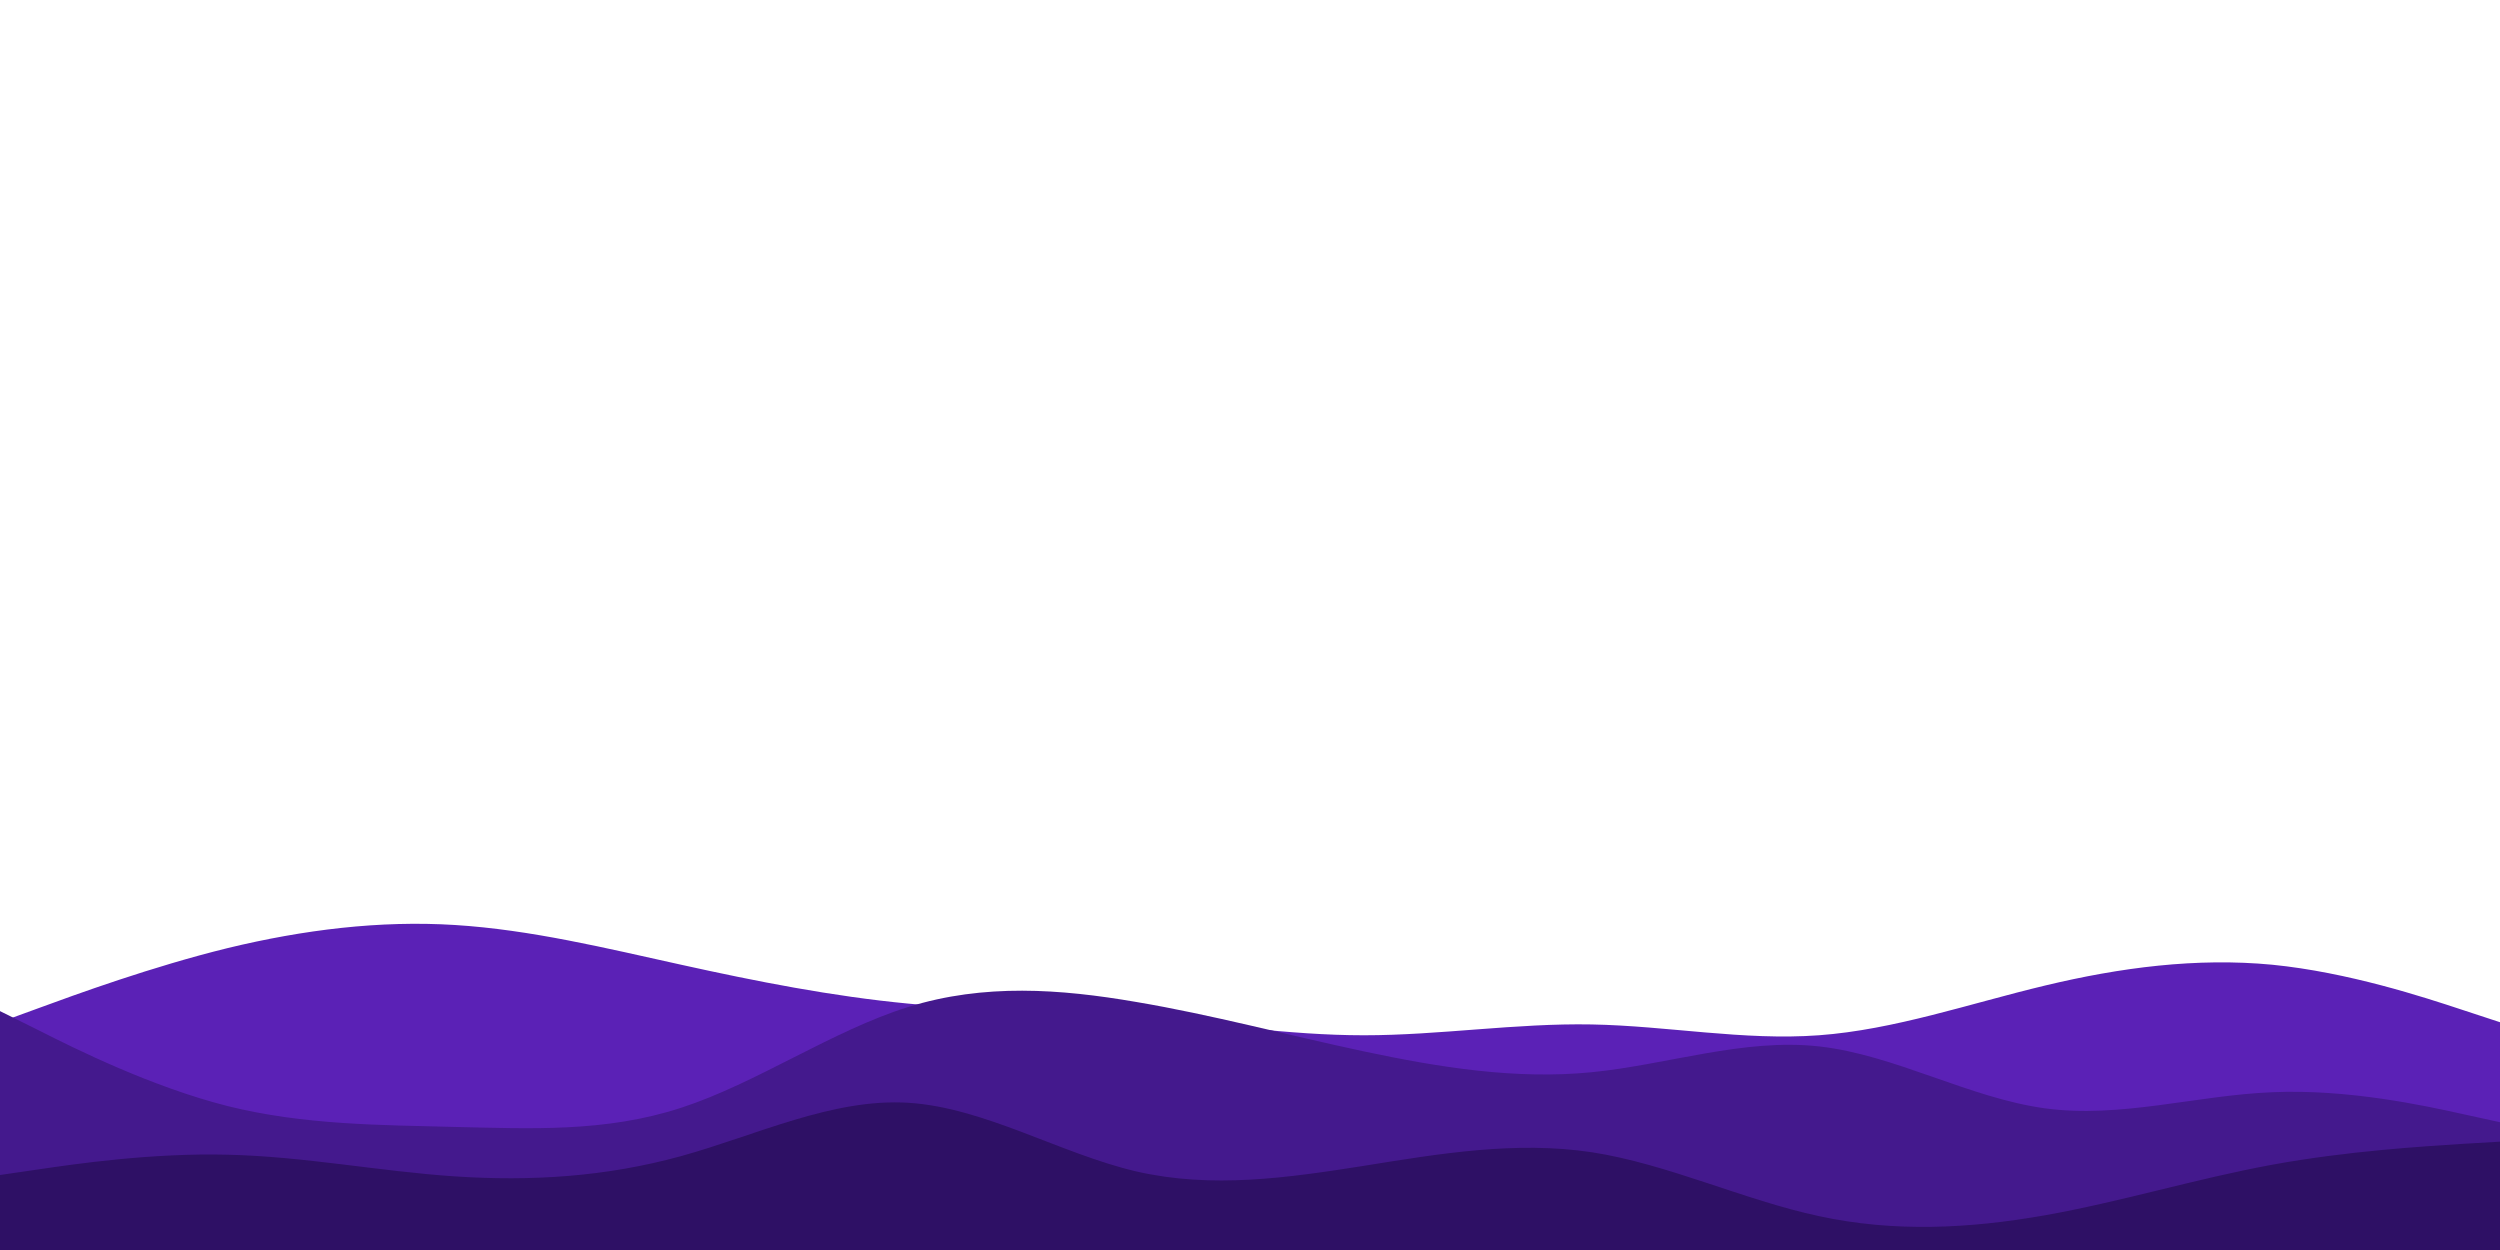 <svg id="visual" viewBox="0 0 900 450" width="900" height="450" xmlns="http://www.w3.org/2000/svg" xmlns:xlink="http://www.w3.org/1999/xlink" version="1.1"><rect x="0" y="0" width="900" height="450" fill="#fff"></rect><path d="M0 368L13.7 363C27.3 358 54.7 348 82 341.3C109.3 334.7 136.7 331.3 163.8 333C191 334.7 218 341.3 245.2 347.3C272.3 353.3 299.7 358.7 327 361.3C354.3 364 381.7 364 409 366.2C436.3 368.3 463.7 372.7 491 372.7C518.3 372.7 545.7 368.3 573 368.8C600.3 369.3 627.7 374.7 654.8 372.7C682 370.7 709 361.3 736.2 354.8C763.3 348.3 790.7 344.7 818 347.3C845.3 350 872.7 359 886.3 363.5L900 368L900 451L886.3 451C872.7 451 845.3 451 818 451C790.7 451 763.3 451 736.2 451C709 451 682 451 654.8 451C627.7 451 600.3 451 573 451C545.7 451 518.3 451 491 451C463.7 451 436.3 451 409 451C381.7 451 354.3 451 327 451C299.7 451 272.3 451 245.2 451C218 451 191 451 163.8 451C136.7 451 109.3 451 82 451C54.7 451 27.3 451 13.7 451L0 451Z" fill="#5b21b6"></path><path d="M0 364L13.7 370.8C27.3 377.7 54.7 391.3 82 398.2C109.3 405 136.7 405 163.8 405.7C191 406.3 218 407.7 245.2 398.8C272.3 390 299.7 371 327 362.5C354.3 354 381.7 356 409 360.7C436.3 365.3 463.7 372.7 491 378.5C518.3 384.3 545.7 388.7 573 386C600.3 383.3 627.7 373.7 654.8 376.7C682 379.7 709 395.3 736.2 399C763.3 402.7 790.7 394.3 818 393.2C845.3 392 872.7 398 886.3 401L900 404L900 451L886.3 451C872.7 451 845.3 451 818 451C790.7 451 763.3 451 736.2 451C709 451 682 451 654.8 451C627.7 451 600.3 451 573 451C545.7 451 518.3 451 491 451C463.7 451 436.3 451 409 451C381.7 451 354.3 451 327 451C299.7 451 272.3 451 245.2 451C218 451 191 451 163.8 451C136.7 451 109.3 451 82 451C54.7 451 27.3 451 13.7 451L0 451Z" fill="#44198d"></path><path d="M0 423L13.7 421C27.3 419 54.7 415 82 415.7C109.3 416.3 136.7 421.7 163.8 423.5C191 425.3 218 423.7 245.2 416.2C272.3 408.7 299.7 395.3 327 397C354.3 398.7 381.7 415.3 409 421.7C436.3 428 463.7 424 491 419.7C518.3 415.3 545.7 410.7 573 414.8C600.3 419 627.7 432 654.8 437.8C682 443.7 709 442.3 736.2 437.5C763.3 432.7 790.7 424.3 818 419.3C845.3 414.3 872.7 412.7 886.3 411.8L900 411L900 451L886.3 451C872.7 451 845.3 451 818 451C790.7 451 763.3 451 736.2 451C709 451 682 451 654.8 451C627.7 451 600.3 451 573 451C545.7 451 518.3 451 491 451C463.7 451 436.3 451 409 451C381.7 451 354.3 451 327 451C299.7 451 272.3 451 245.2 451C218 451 191 451 163.8 451C136.7 451 109.3 451 82 451C54.7 451 27.3 451 13.7 451L0 451Z" fill="#2e1065"></path></svg>